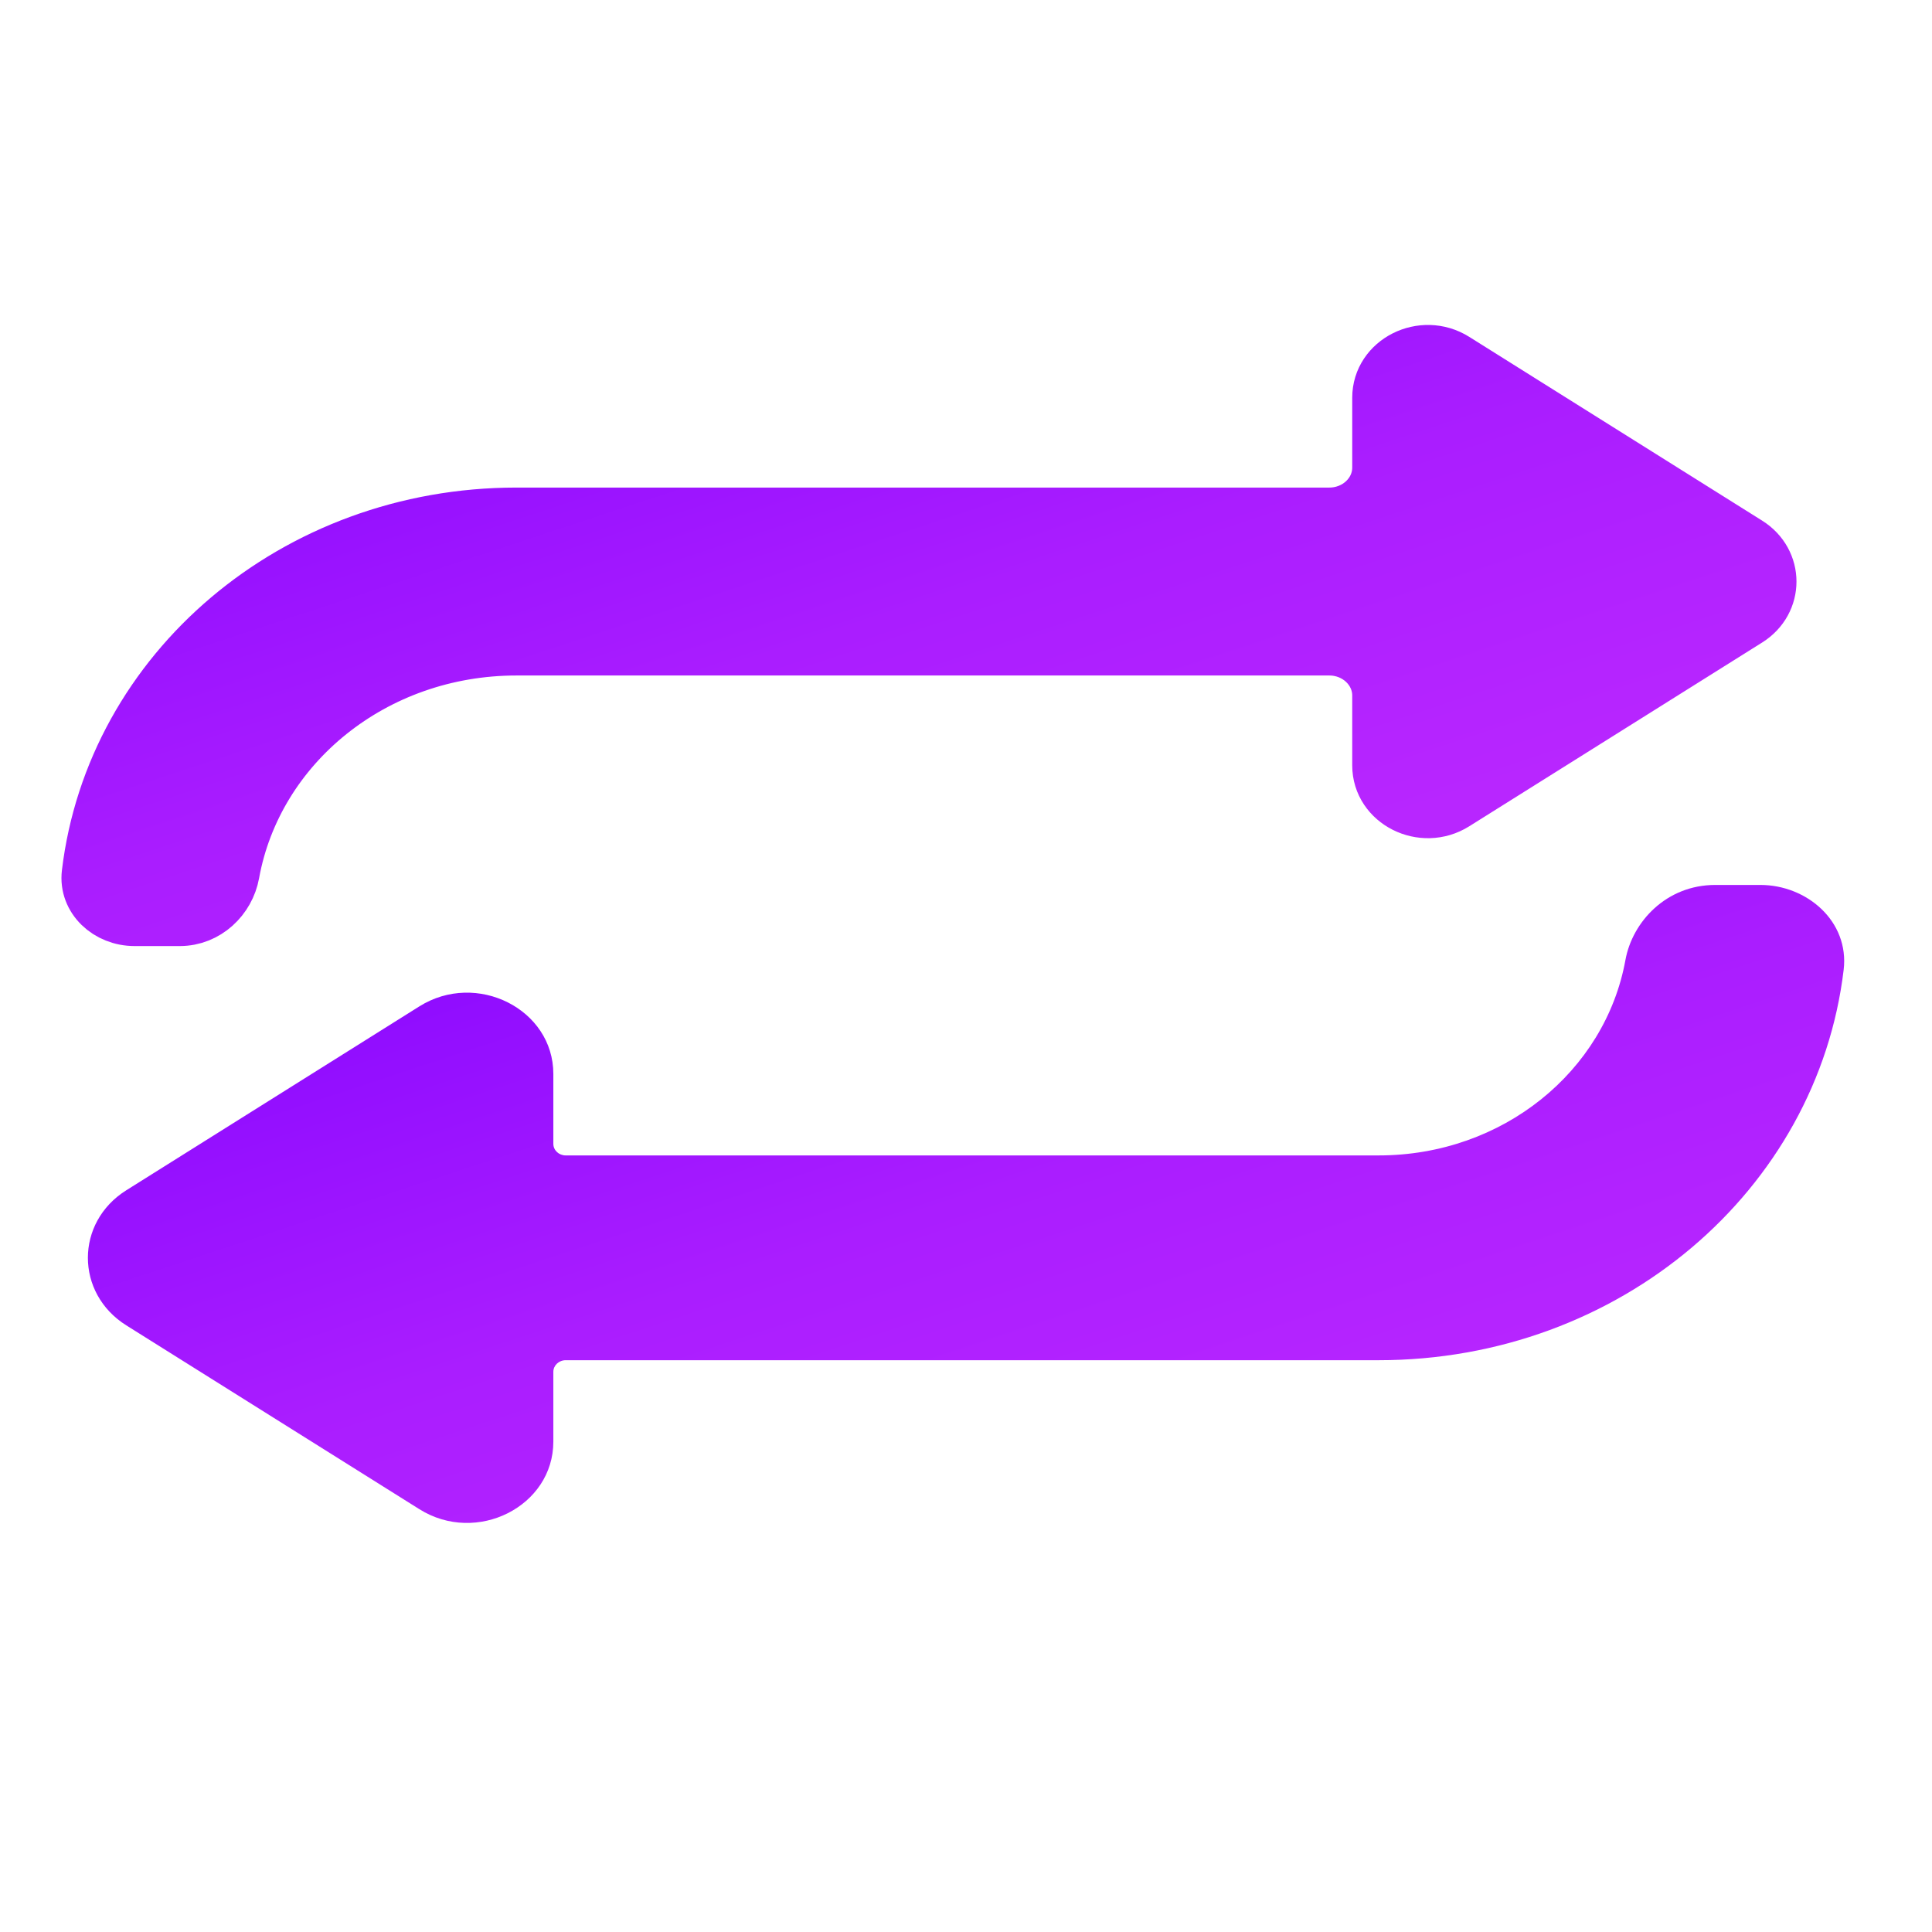 <svg width="22" height="22" viewBox="0 0 22 22" fill="none" xmlns="http://www.w3.org/2000/svg">
<path d="M19.532 10.077C18.975 10.077 18.588 10.496 18.509 10.932C18.279 12.198 17.113 13.157 15.698 13.157H6.441C6.364 13.157 6.301 13.098 6.301 13.025V12.229C6.301 11.491 5.427 11.051 4.775 11.46L1.438 13.554C0.855 13.92 0.855 14.726 1.438 15.092L4.775 17.185C5.427 17.595 6.301 17.154 6.301 16.416V15.621C6.301 15.548 6.364 15.489 6.441 15.489H15.698C18.444 15.489 20.694 13.552 20.994 11.044C21.06 10.49 20.574 10.077 20.046 10.077H19.532Z" fill="url(#paint0_linear_451_2678)"/>
<path d="M15.698 5.324V4.529C15.698 4.107 16.198 3.856 16.571 4.09L19.907 6.183C20.24 6.392 20.24 6.853 19.907 7.062L16.571 9.155C16.198 9.389 15.698 9.138 15.698 8.716V7.92C15.698 7.629 15.447 7.392 15.137 7.392H5.881C4.258 7.392 2.919 8.493 2.655 9.947C2.603 10.234 2.357 10.473 2.047 10.473H1.533C1.223 10.473 0.968 10.235 1.003 9.945C1.279 7.636 3.351 5.852 5.881 5.852H15.137C15.447 5.852 15.698 5.616 15.698 5.324Z" fill="url(#paint1_linear_451_2678)" stroke="url(#paint2_linear_451_2678)" stroke-width="0.6"/>
<defs>
<linearGradient id="paint0_linear_451_2678" x1="4.653" y1="11.258" x2="7.264" y2="19.158" gradientUnits="userSpaceOnUse">
<stop stop-color="#8F0CFF"/>
<stop offset="0.516" stop-color="#AA1DFF"/>
<stop offset="1" stop-color="#B826FF"/>
</linearGradient>
<linearGradient id="paint1_linear_451_2678" x1="4.654" y1="4.327" x2="7.264" y2="12.228" gradientUnits="userSpaceOnUse">
<stop stop-color="#8F0CFF"/>
<stop offset="0.516" stop-color="#AA1DFF"/>
<stop offset="1" stop-color="#B826FF"/>
</linearGradient>
<linearGradient id="paint2_linear_451_2678" x1="4.654" y1="4.327" x2="7.264" y2="12.228" gradientUnits="userSpaceOnUse">
<stop stop-color="#8F0CFF"/>
<stop offset="0.516" stop-color="#AA1DFF"/>
<stop offset="1" stop-color="#B826FF"/>
</linearGradient>
</defs>
</svg>
